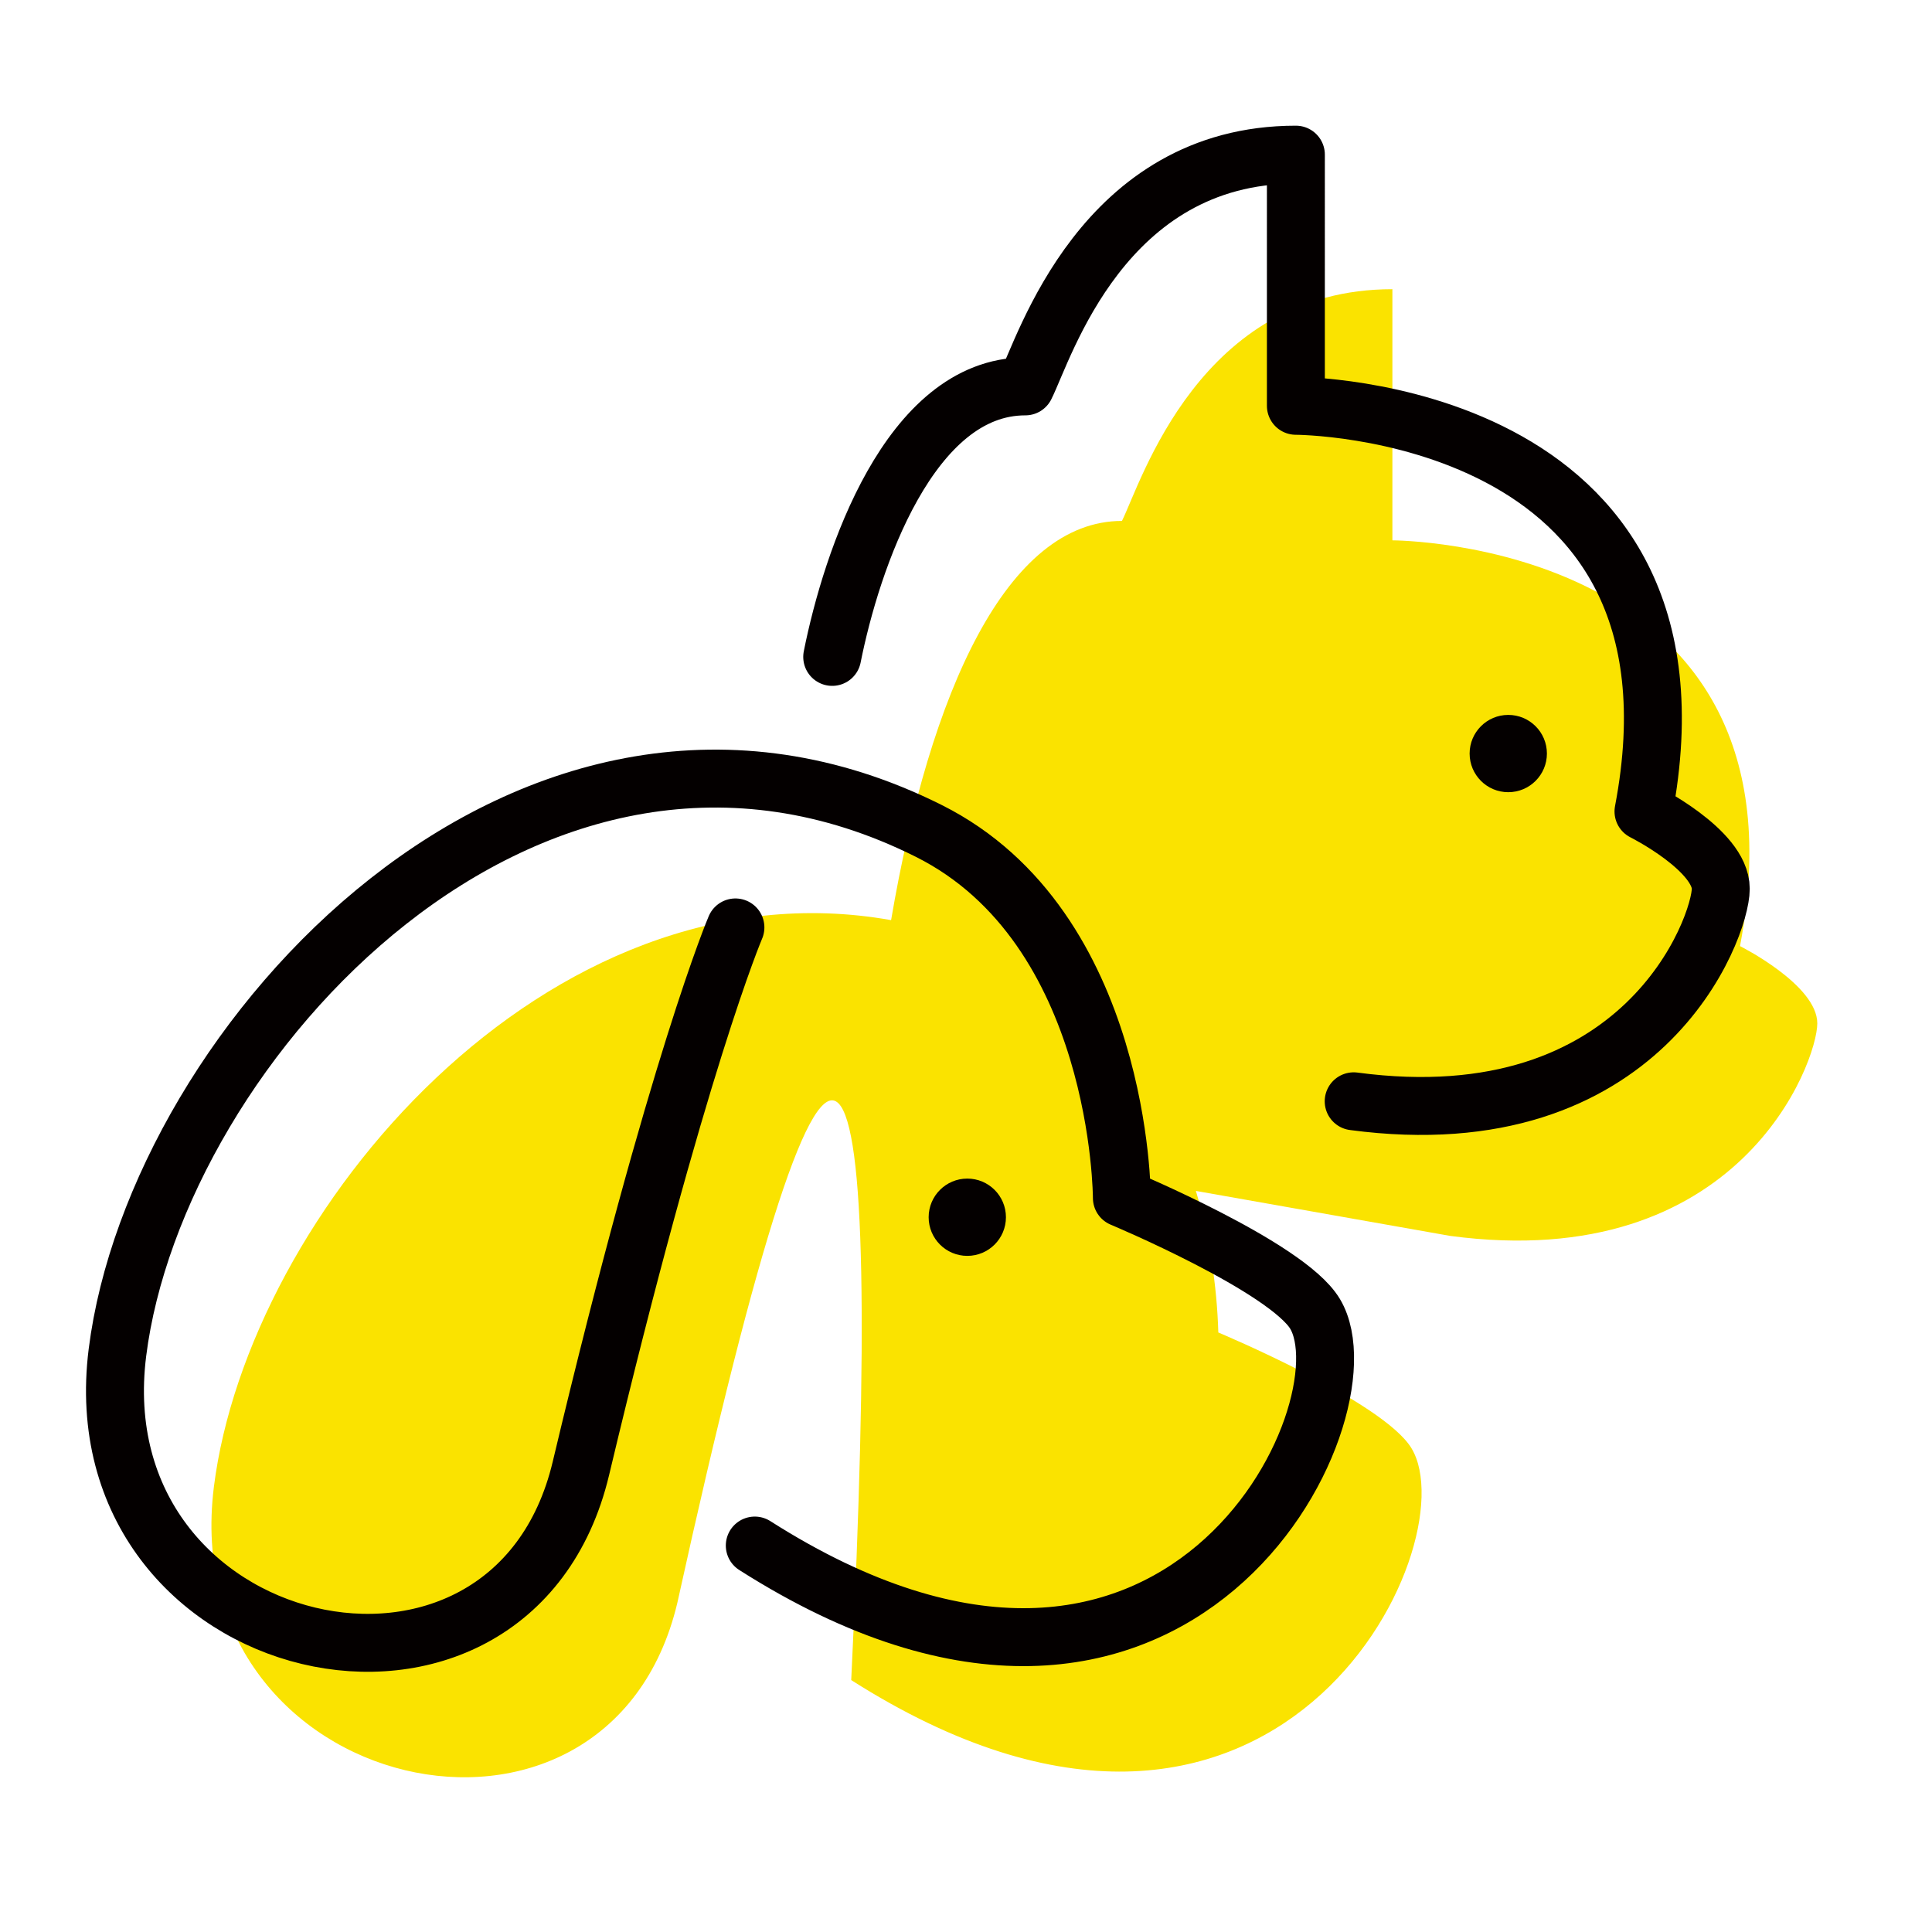 <?xml version="1.0" encoding="utf-8"?>
<!-- Generator: Adobe Illustrator 23.0.4, SVG Export Plug-In . SVG Version: 6.00 Build 0)  -->
<svg version="1.1" id="图层_1" xmlns="http://www.w3.org/2000/svg" xmlns:xlink="http://www.w3.org/1999/xlink" x="0px" y="0px"
	 viewBox="0 0 283.46 283.46" style="enable-background:new 0 0 283.46 283.46;" xml:space="preserve">
<style type="text/css">
	.st0{fill:#FAE300;}
	.st1{fill:none;stroke:#040000;stroke-width:8.5;stroke-linecap:round;stroke-linejoin:round;}
	.st2{fill:#040000;}
</style>
<title>ICONS</title>
<path class="st0" d="M255.29,138.81c11.34-59.53-51-59.53-51-59.53V42.43c-28.34,0-36.85,28.35-39.68,34
	c-16.85,0-28.15,25-33.87,58.57c-50.54-9-94.33,43-99.36,83.16c-5.67,45.35,57.84,59.82,68,17c24.08-109.42,30.41-89.82,25.51,11.34
	c62.37,39.68,90.71-19.85,82.21-34c-4.13-6.88-28.35-17-28.35-17c-0.21-7.04-1.31-14.01-3.29-20.77l37.31,6.6
	c42.52,5.67,53.86-25.51,53.86-31.18S255.29,138.81,255.29,138.81z"/>
<path class="st1" d="M107.9,136.07c0,0-8.5,19.84-22.67,79.37c-10.2,42.81-73.7,28.35-68-17S77.88,92.71,136.25,121.9
	c28.35,14.17,28.35,53.86,28.35,53.86s24.22,10.13,28.34,17c8.51,14.18-19.84,73.71-82.2,34"/>
<path class="st1" d="M198.61,161.58c42.52,5.67,53.86-25.51,53.86-31.18c0-5.67-11.34-11.34-11.34-11.34
	c11.34-59.52-51-59.52-51-59.52V22.69c-28.35,0-36.85,28.34-39.69,34c-17,0-25.51,25.51-28.34,39.69"/>
<circle class="st2" cx="141.92" cy="178.59" r="5.67"/>
<circle class="st2" cx="221.29" cy="110.56" r="5.67"/>
</svg>

